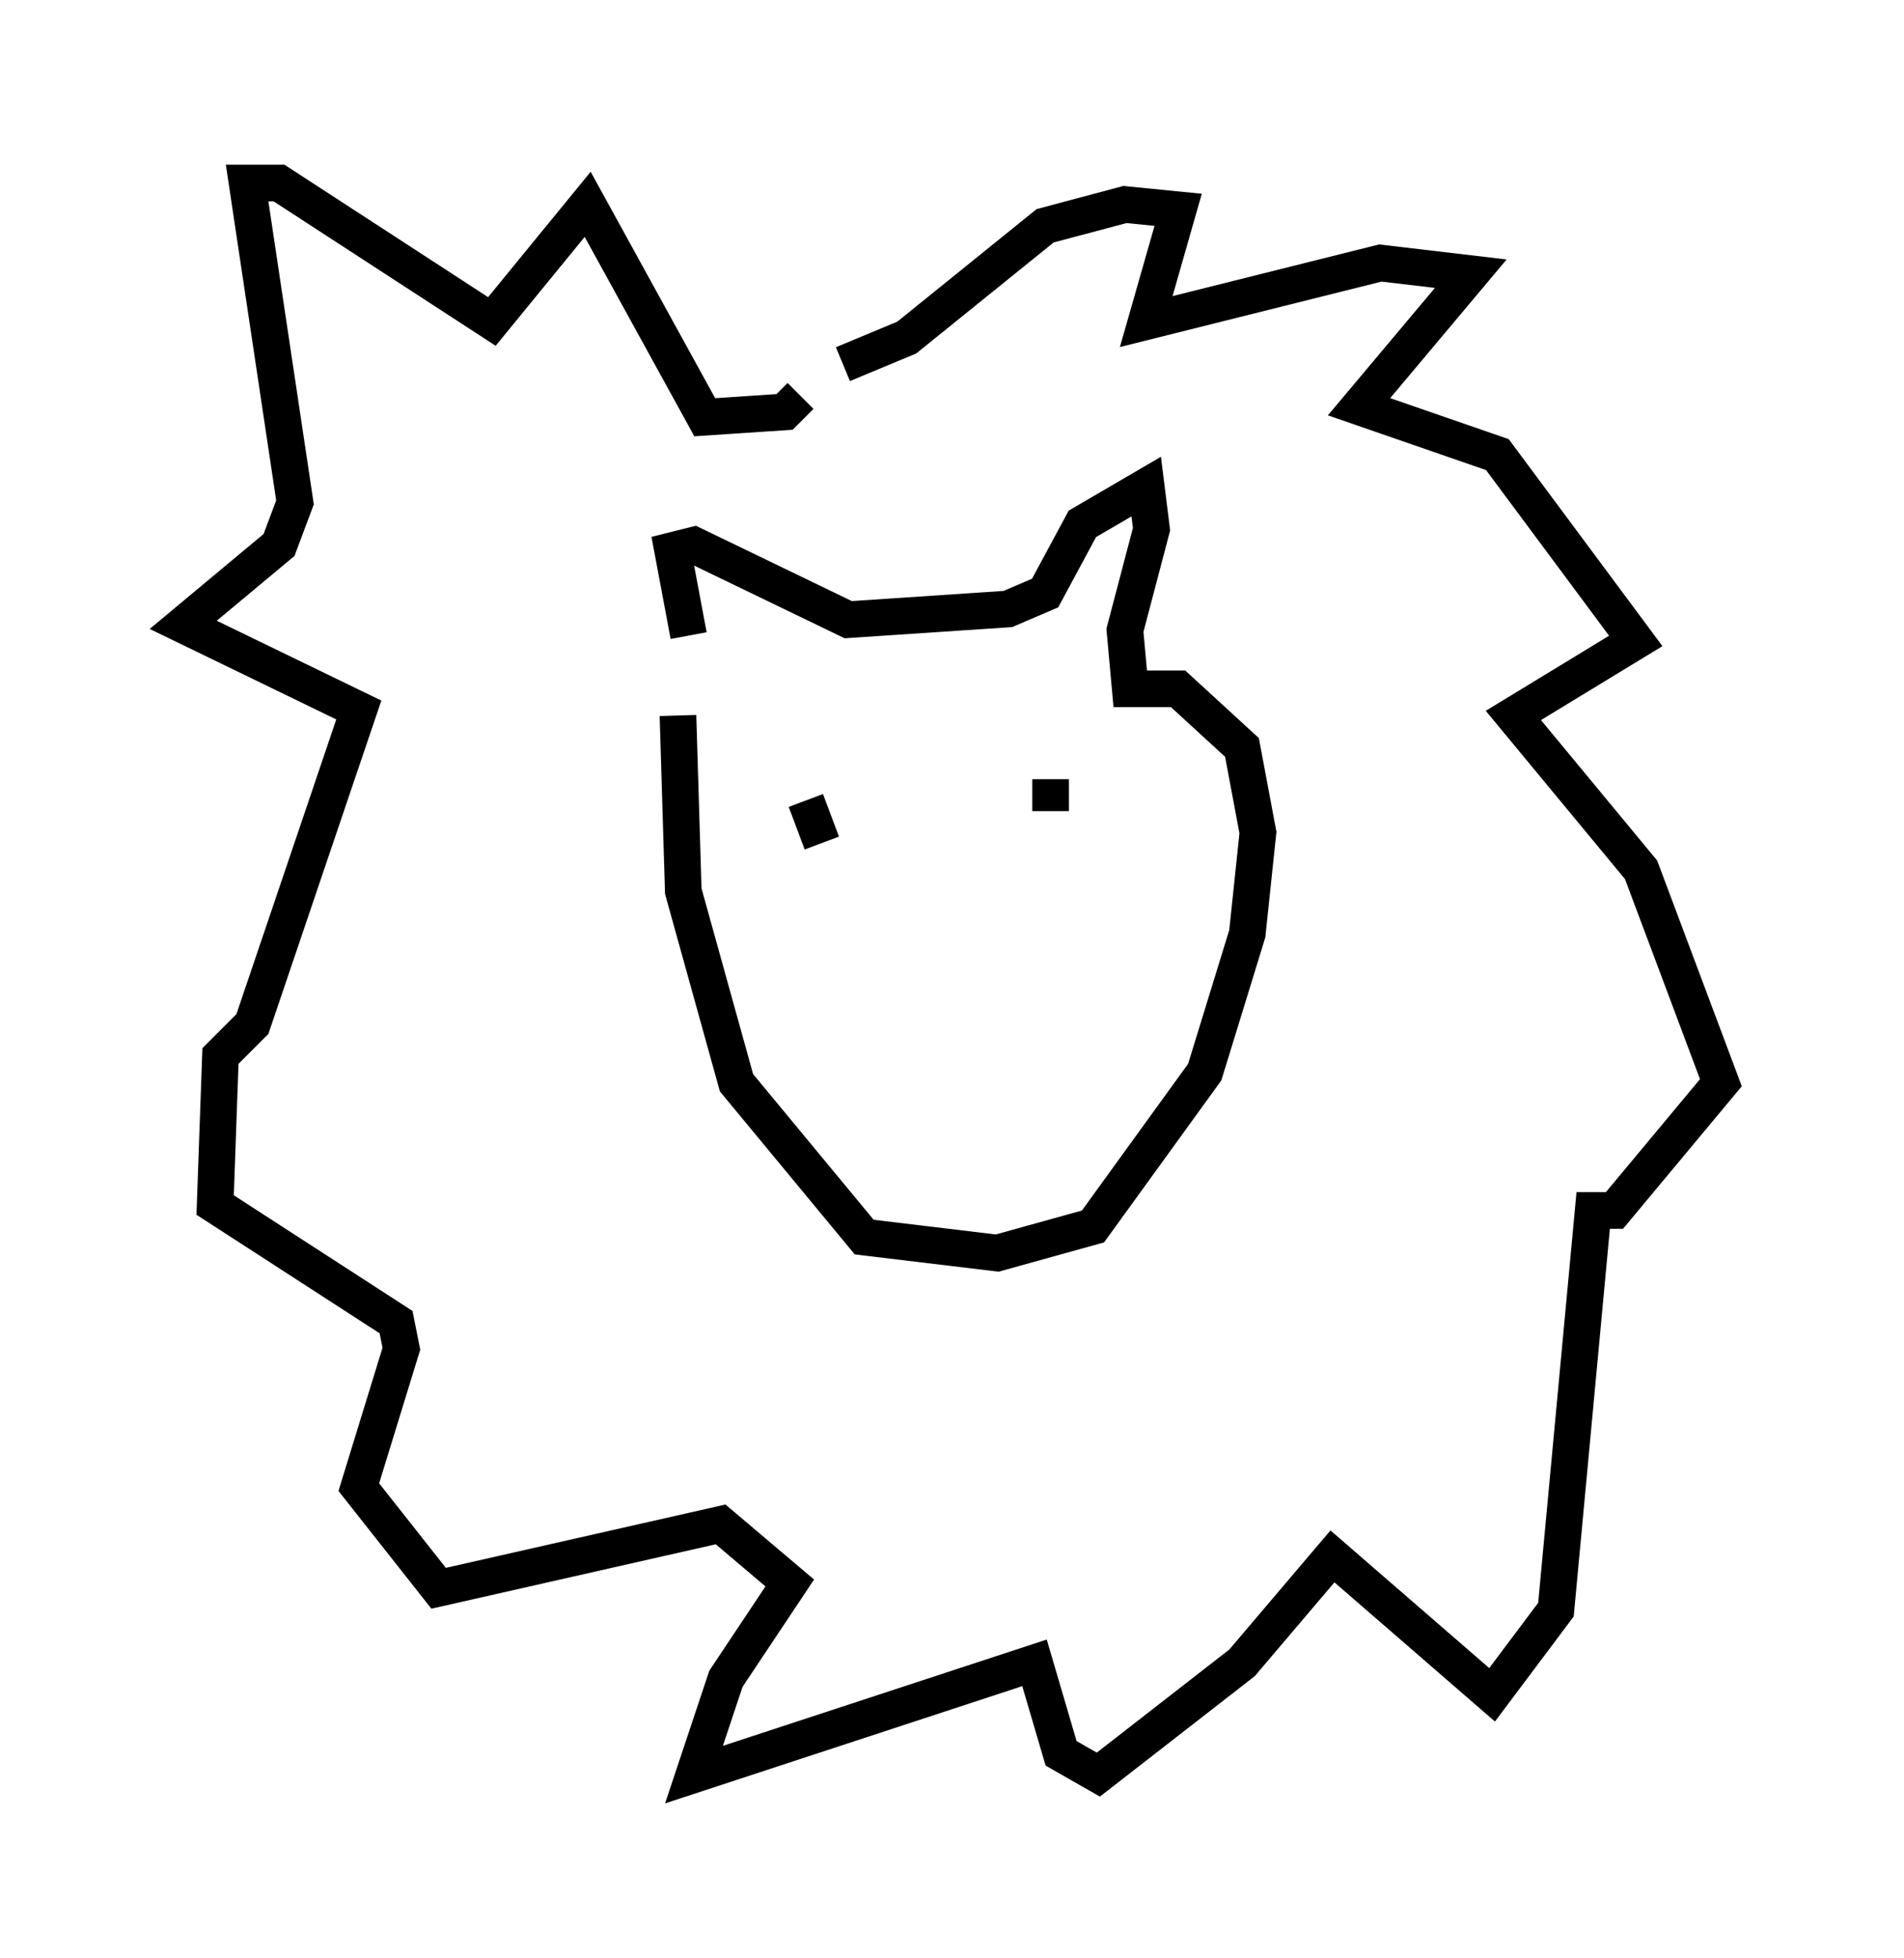 <?xml version="1.0" encoding="utf-8" ?>
<svg baseProfile="full" height="53.43" version="1.1" width="51.978" xmlns="http://www.w3.org/2000/svg" xmlns:ev="http://www.w3.org/2001/xml-events" xmlns:xlink="http://www.w3.org/1999/xlink"><defs /><rect fill="white" height="53.43" width="51.978" x="0" y="0" /><path d="M18.799, 18.073 m-0.291, 1.453 l0.145, 4.793 1.453, 5.229 l3.486, 4.212 3.631, 0.436 l2.615, -0.726 3.05, -4.212 l1.162, -3.777 0.291, -2.76 l-0.436, -2.324 -1.743, -1.598 l-1.307, 0.0 -0.145, -1.598 l0.726, -2.76 -0.145, -1.162 l-1.743, 1.017 -1.017, 1.888 l-1.017, 0.436 -4.358, 0.291 l-4.212, -2.034 -0.581, 0.145 l0.436, 2.324 m4.212, -7.408 l1.743, -0.726 3.777, -3.05 l2.179, -0.581 1.453, 0.145 l-0.872, 3.05 6.391, -1.598 l2.469, 0.291 -3.05, 3.631 l3.777, 1.307 3.777, 5.084 l-3.341, 2.034 3.486, 4.212 l2.179, 5.81 -2.905, 3.486 l-0.581, 0.0 -1.017, 10.894 l-1.743, 2.324 -4.358, -3.777 l-2.469, 2.905 -3.922, 3.05 l-1.017, -0.581 -0.726, -2.469 l-9.296, 3.05 0.872, -2.615 l1.743, -2.615 -1.888, -1.598 l-7.698, 1.743 -2.179, -2.76 l1.162, -3.777 -0.145, -0.726 l-4.939, -3.196 0.145, -4.067 l0.872, -0.872 2.905, -8.57 l-4.793, -2.324 2.615, -2.179 l0.436, -1.162 -1.307, -8.715 l0.872, 0.0 5.81, 3.777 l2.615, -3.196 3.196, 5.81 l2.179, -0.145 0.436, -0.436 m0.145, 11.039 l0.436, 1.162 m6.246, -1.743 l0.0, 0.872 " fill="none" stroke="black" stroke-width="1" /></svg>